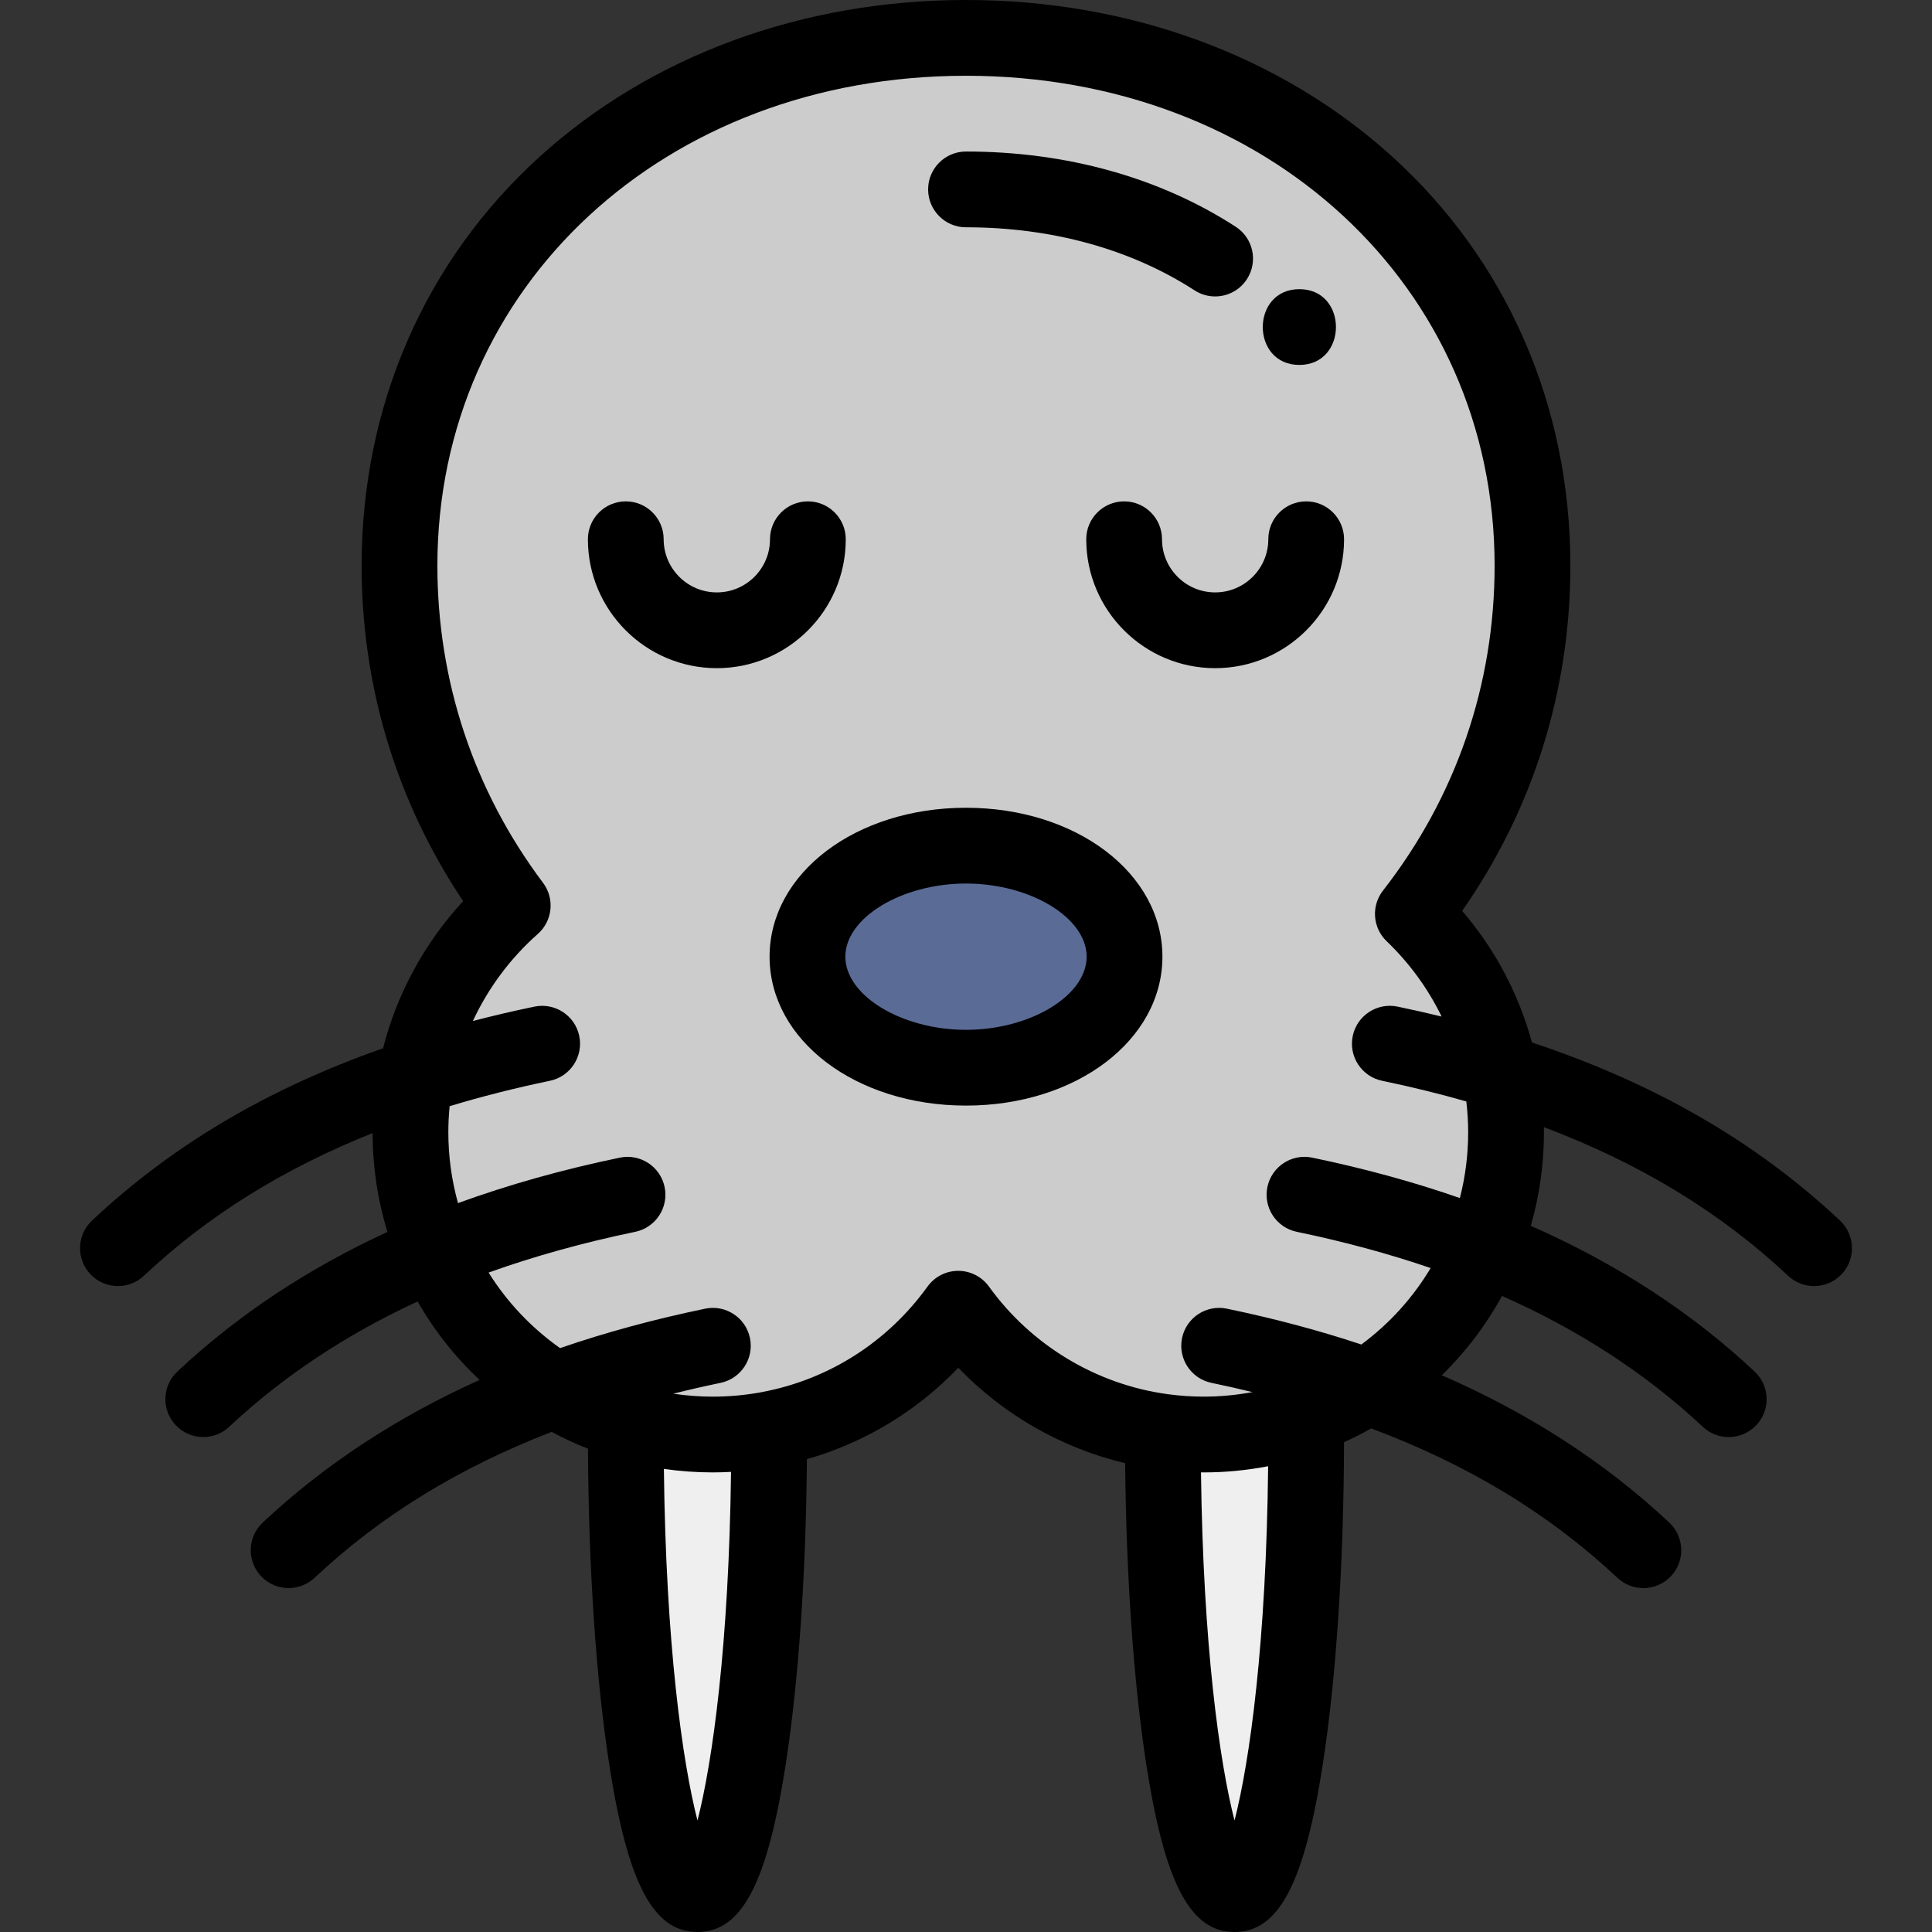 <?xml version="1.0" encoding="iso-8859-1"?>
<!-- Generator: Adobe Illustrator 19.0.0, SVG Export Plug-In . SVG Version: 6.00 Build 0)  -->
<svg version="1.1" id="Capa_1" xmlns="http://www.w3.org/2000/svg" xmlns:xlink="http://www.w3.org/1999/xlink" x="0px" y="0px"
	 viewBox="0 0 512 512" style="enable-background:new 0 0 512 512;" xml:space="preserve">
<rect x="0" y="0" width="512" height="512" fill="#333333" stroke="none"/>
<path style="fill:#5A6B96;" d="M256,284.963c-24.274,0-44.022-14.1-44.022-31.433s19.748-31.433,44.022-31.433
	s44.022,14.1,44.022,31.433S280.274,284.963,256,284.963z"/>
<path style="fill:#CCCCCC;" d="M318.996,382.173c-3.703,0-7.436-0.253-11.093-0.751c-21.279-2.865-40.796-14.197-53.96-31.239
	c-12.006,15.575-28.947,26.229-48.109,30.235v0.02l-1.639,0.315c-5.042,0.942-10.188,1.42-15.297,1.42
	c-8.053,0-16.001-1.164-23.619-3.458c-6.747-2.01-13.231-4.905-19.263-8.604c-14.503-8.897-25.74-21.831-32.497-37.405
	c-4.479-10.329-6.751-21.319-6.751-32.664c0-5.029,0.457-10.052,1.358-14.931c3.181-17.328,12.054-33.38,25.057-45.401
	c-19.185-26.18-29.317-57.188-29.317-89.794c0-40.041,15.85-76.448,44.63-102.515c28.03-25.388,66.21-39.37,107.504-39.37
	c41.295,0,79.473,13.982,107.504,39.369c28.78,26.068,44.63,62.474,44.63,102.515c0,33.634-10.724,65.434-31.032,92.085
	c11.462,11.466,19.189,25.84,22.389,41.683c1.085,5.365,1.635,10.868,1.635,16.36c0,10.82-2.071,21.322-6.155,31.216
	c-6.402,15.608-17.319,28.71-31.568,37.885c-5.188,3.345-10.768,6.102-16.582,8.193
	C337.899,380.546,328.537,382.173,318.996,382.173z M256,226.113c-22.06,0-40.006,12.299-40.006,27.417
	c0,15.118,17.946,27.417,40.006,27.417s40.006-12.299,40.006-27.417S278.06,226.113,256,226.113z"/>
<g>
	<path style="fill:#EFEFEF;" d="M327.158,503.969c-15.402,0-20.992-74.038-20.992-123.804v-3.033l2.279,0.311
		c3.479,0.474,7.028,0.714,10.552,0.714c9.076,0,17.981-1.547,26.466-4.599l2.669-0.96l0.018,2.836c0.01,1.569,0.01,3.14,0.01,4.73
		C348.16,429.93,342.567,503.969,327.158,503.969z"/>
	<path style="fill:#EFEFEF;" d="M184.842,503.969c-15.409,0-21.002-74.038-21.002-123.804c0-1.13,0-2.26,0.01-3.38l0.023-2.676
		l2.563,0.762c7.242,2.182,14.8,3.287,22.462,3.287c4.861,0,9.76-0.455,14.559-1.351l2.376-0.444v3.803
		C205.834,429.93,200.243,503.969,184.842,503.969z"/>
</g>
<path d="M256,60.235c22.735,0,43.681,5.779,60.57,16.711c1.686,1.091,3.577,1.612,5.445,1.612c3.291,0,6.515-1.616,8.437-4.585
	c3.013-4.654,1.683-10.869-2.973-13.882C307.334,47.05,282.616,40.157,256,40.157c-5.545,0-10.039,4.496-10.039,10.039
	S250.455,60.235,256,60.235z"/>
<path d="M256,214.066c-29.189,0-52.053,17.335-52.053,39.464s22.864,39.464,52.053,39.464c29.188,0,52.053-17.335,52.053-39.464
	S285.188,214.066,256,214.066z M256,272.916c-17.034,0-31.975-9.058-31.975-19.386c0-10.327,14.941-19.386,31.975-19.386
	s31.975,9.058,31.975,19.386S273.034,272.916,256,272.916z"/>
<path d="M405.981,276.264c-3.501-12.879-9.79-24.732-18.497-34.869c18.792-26.896,28.681-58.344,28.681-91.479
	c0-42.338-16.788-80.859-47.271-108.468C339.386,14.719,299.291,0,256,0c-43.292,0-83.386,14.719-112.895,41.448
	c-30.483,27.609-47.271,66.129-47.271,108.468c0,32.009,9.276,62.557,26.907,88.887c-10.193,11.028-17.53,24.498-21.225,38.995
	c-30.618,10.761-55.901,25.729-77.135,45.664c-4.043,3.795-4.244,10.148-0.448,14.191c1.976,2.105,4.645,3.167,7.321,3.167
	c2.464,0,4.932-0.901,6.869-2.72c16.95-15.913,36.892-28.354,60.616-37.816c0.023,8.976,1.348,17.749,3.941,26.197
	c-21.149,9.724-39.847,22.139-55.678,36.994c-4.043,3.794-4.246,10.147-0.453,14.19c1.977,2.107,4.646,3.17,7.324,3.17
	c2.462,0,4.93-0.9,6.867-2.718c14.149-13.276,30.914-24.42,49.93-33.212c4.428,7.734,9.957,14.719,16.422,20.794
	c-21.935,9.874-41.216,22.543-57.474,37.803c-4.043,3.794-4.244,10.147-0.45,14.19c1.976,2.105,4.646,3.168,7.322,3.168
	c2.463,0,4.931-0.901,6.869-2.72c17.486-16.412,38.079-29.091,62.831-38.682c3.125,1.682,6.343,3.172,9.633,4.467
	c0.148,31.628,2.143,61.3,5.668,83.904C166.384,499.204,173.148,512,184.842,512c11.689,0,18.451-12.796,23.341-44.168
	c3.421-21.948,5.406-50.551,5.654-81.138c15.317-4.382,29.107-12.711,40.12-24.222c12,12.469,27.416,21.29,44.218,25.284
	c0.285,30.185,2.26,58.384,5.641,80.077C308.707,499.204,315.469,512,327.158,512c11.693,0,18.459-12.796,23.351-44.166
	c3.588-23.017,5.594-53.364,5.674-85.641c2.454-1.111,4.859-2.329,7.2-3.655c25.809,9.682,47.198,22.664,65.257,39.609
	c1.939,1.818,4.405,2.718,6.868,2.718c2.676,0,5.347-1.064,7.324-3.169c3.793-4.044,3.591-10.397-0.452-14.191
	c-16.95-15.904-37.174-28.996-60.285-39.05c6.324-6.182,11.696-13.245,15.953-21.024c20.396,9.024,38.264,20.667,53.213,34.689
	c1.938,1.818,4.404,2.718,6.867,2.718c2.676,0,5.348-1.065,7.324-3.17c3.793-4.044,3.591-10.397-0.453-14.19
	c-16.726-15.691-36.654-28.653-59.324-38.621c2.301-8.019,3.484-16.326,3.484-24.813c0-0.452-0.027-0.904-0.034-1.356
	c25.537,9.641,46.836,22.603,64.754,39.417c1.938,1.819,4.405,2.719,6.868,2.719c2.676,0,5.347-1.064,7.323-3.169
	c3.794-4.043,3.592-10.396-0.451-14.19C465.358,302.573,438.599,287.106,405.981,276.264z M184.839,482.45
	c-4.029-15.674-8.387-47.038-8.901-93.177c4.274,0.617,8.603,0.931,12.96,0.931c1.607,0,3.218-0.055,4.828-0.142
	C193.173,435.764,188.843,466.862,184.839,482.45z M262.088,340.956c-1.886-2.618-4.917-4.17-8.145-4.17
	c-3.228,0-6.258,1.552-8.145,4.17c-10.59,14.699-26.155,24.624-43.826,27.947c-0.133,0.025-0.264,0.053-0.394,0.082
	c-4.184,0.757-8.448,1.14-12.679,1.14c-3.527,0-7.026-0.265-10.48-0.784c4.101-1.023,8.276-1.985,12.538-2.868
	c5.429-1.125,8.918-6.439,7.792-11.867c-1.125-5.429-6.437-8.918-11.868-7.793c-13.595,2.818-26.507,6.329-38.458,10.451
	c-7.624-5.392-14.035-12.17-18.943-20.019c12.031-4.31,25.046-7.936,38.857-10.797c5.429-1.124,8.919-6.438,7.793-11.866
	c-1.124-5.43-6.44-8.921-11.867-7.794c-15.232,3.156-29.6,7.206-42.888,12.046c-1.69-6.079-2.561-12.364-2.561-18.79
	c0-2.306,0.121-4.608,0.344-6.893c8.417-2.552,17.319-4.812,26.562-6.729c5.429-1.126,8.917-6.44,7.791-11.869
	c-1.126-5.428-6.442-8.912-11.868-7.791c-5.561,1.153-11.007,2.43-16.323,3.809c4.061-8.725,9.913-16.624,17.207-23.067
	c3.924-3.467,4.526-9.367,1.38-13.554c-18.315-24.383-27.995-53.442-27.995-84.032C115.913,75.896,176.137,20.078,256,20.078
	s140.087,55.818,140.087,129.837c0,31.523-10.228,61.294-29.58,86.095c-3.168,4.061-2.75,9.86,0.969,13.423
	c6.071,5.818,10.97,12.566,14.567,19.962c-3.833-0.936-7.732-1.815-11.683-2.635c-5.417-1.125-10.743,2.359-11.87,7.788
	c-1.127,5.428,2.36,10.743,7.788,11.87c7.703,1.599,15.178,3.437,22.311,5.476c0.314,2.703,0.491,5.425,0.491,8.146
	c0,5.954-0.744,11.791-2.2,17.452c-12.212-4.247-25.323-7.844-39.142-10.708c-5.435-1.123-10.742,2.364-11.867,7.793
	c-1.125,5.429,2.363,10.742,7.793,11.867c12.53,2.596,24.413,5.819,35.475,9.604c-4.706,7.877-10.921,14.736-18.367,20.26
	c-11.148-3.71-23.113-6.9-35.65-9.499c-5.435-1.118-10.743,2.363-11.868,7.792c-1.125,5.429,2.363,10.743,7.792,11.868
	c3.681,0.763,7.302,1.584,10.864,2.452c-4.238,0.79-8.551,1.201-12.912,1.201c-3.161,0-6.347-0.216-9.483-0.643
	C290.6,366.936,273.314,356.539,262.088,340.956z M318.275,390.191c0.24,0.002,0.481,0.012,0.721,0.012
	c5.767,0,11.471-0.562,17.072-1.637c-0.477,46.523-4.858,78.129-8.906,93.884C323.161,466.877,318.837,435.821,318.275,390.191z"/>
<path d="M346.152,132.869c-5.544,0-10.039,4.496-10.039,10.039c0,7.766-6.319,14.085-14.085,14.085
	c-7.765,0-14.084-6.319-14.084-14.085c0-5.544-4.496-10.039-10.039-10.039c-5.544,0-10.039,4.496-10.039,10.039
	c0,18.839,15.326,34.163,34.162,34.163c18.839,0,34.163-15.326,34.163-34.163C356.191,137.364,351.696,132.869,346.152,132.869z"/>
<path d="M224.136,142.908c0-5.544-4.495-10.039-10.039-10.039s-10.039,4.496-10.039,10.039c0,7.766-6.319,14.085-14.085,14.085
	c-7.772,0-14.095-6.319-14.095-14.085c0-5.544-4.495-10.039-10.039-10.039c-5.545,0-10.039,4.496-10.039,10.039
	c0,18.839,15.331,34.163,34.173,34.163C208.81,177.072,224.136,161.746,224.136,142.908z"/>
<path d="M344.345,96.711c12.919,0,12.941-20.078,0-20.078C331.426,76.632,331.405,96.711,344.345,96.711z"/>
<g>
</g>
<g>
</g>
<g>
</g>
<g>
</g>
<g>
</g>
<g>
</g>
<g>
</g>
<g>
</g>
<g>
</g>
<g>
</g>
<g>
</g>
<g>
</g>
<g>
</g>
<g>
</g>
<g>
</g>
</svg>
